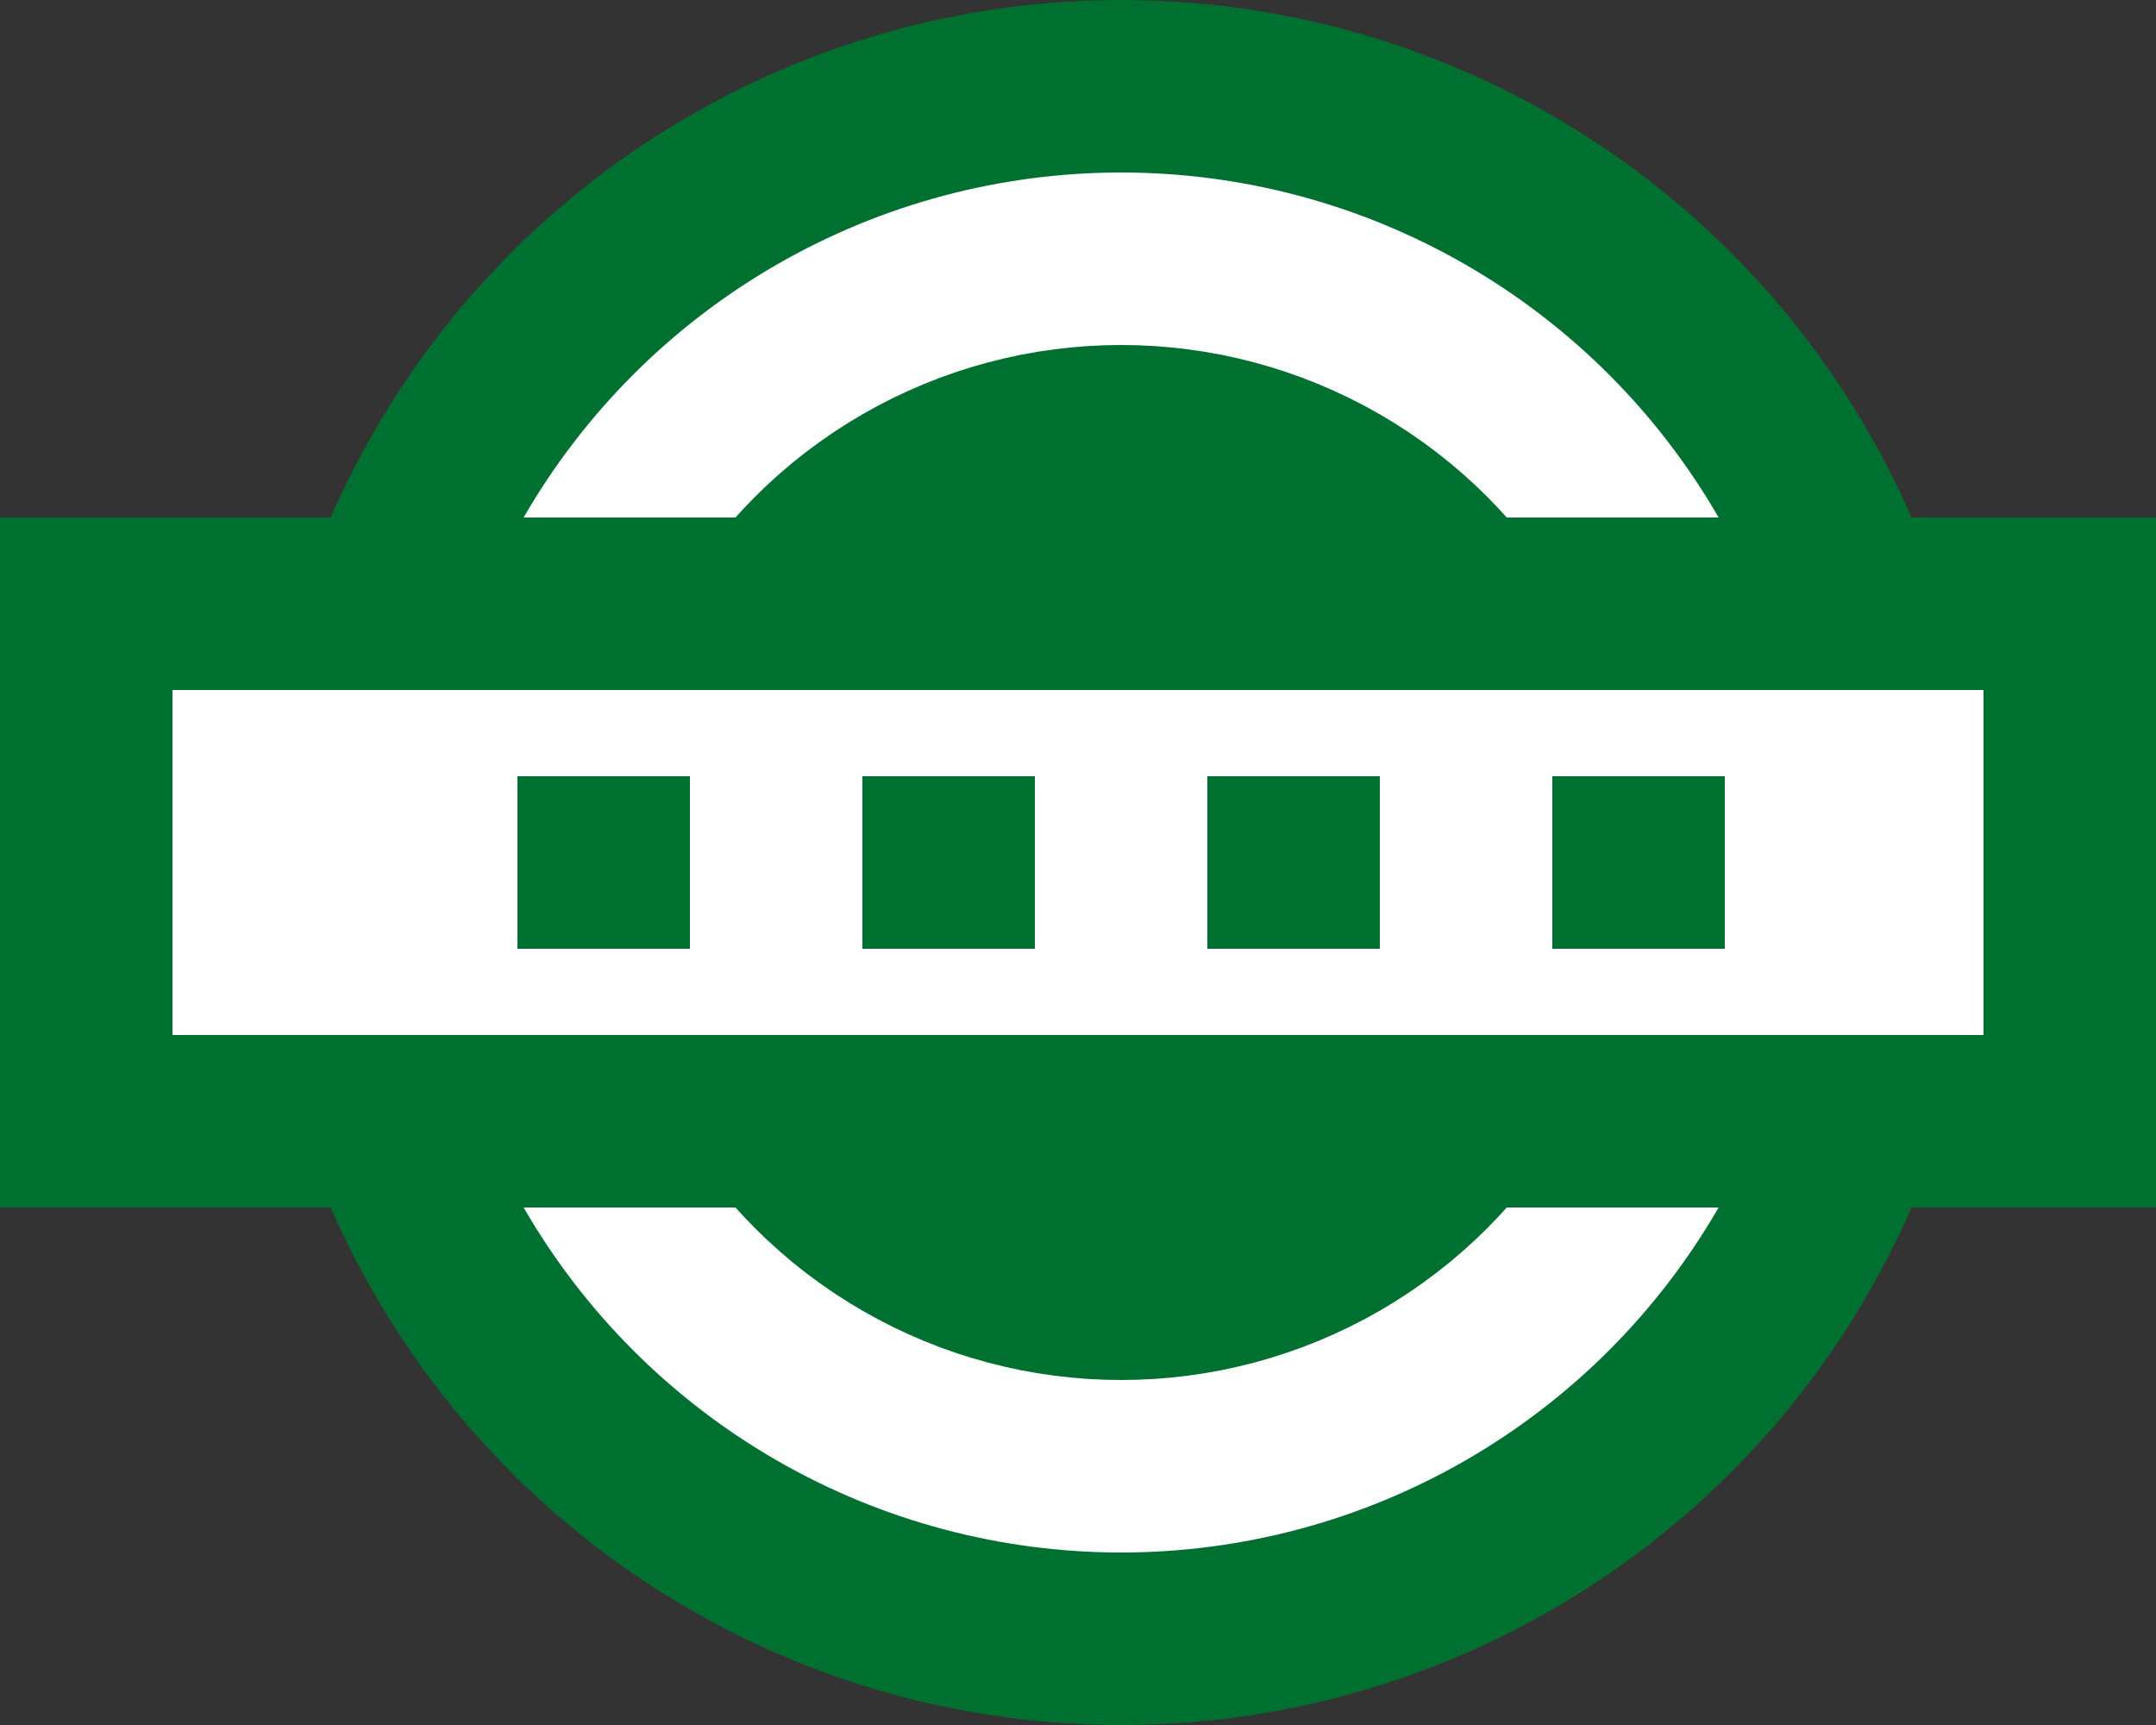 <svg width="25" height="20" viewBox="0 0 25 20" fill="none" xmlns="http://www.w3.org/2000/svg">
<rect x="0" y="0" width="25" height="20" fill="#333333" stroke="none"/>
<circle cx="13" cy="10" r="9" fill="white" stroke="#007031" stroke-width="2"/>
<circle cx="13" cy="10" r="5" fill="white" stroke="#007031" stroke-width="2"/>
<rect x="1" y="7" width="23" height="6" fill="white" stroke="#007031" stroke-width="2"/>
<rect x="6" y="9" width="2" height="2" fill="#007031"/>
<rect x="10" y="9" width="2" height="2" fill="#007031"/>
<rect x="14" y="9" width="2" height="2" fill="#007031"/>
<rect x="18" y="9" width="2" height="2" fill="#007031"/>
</svg>
